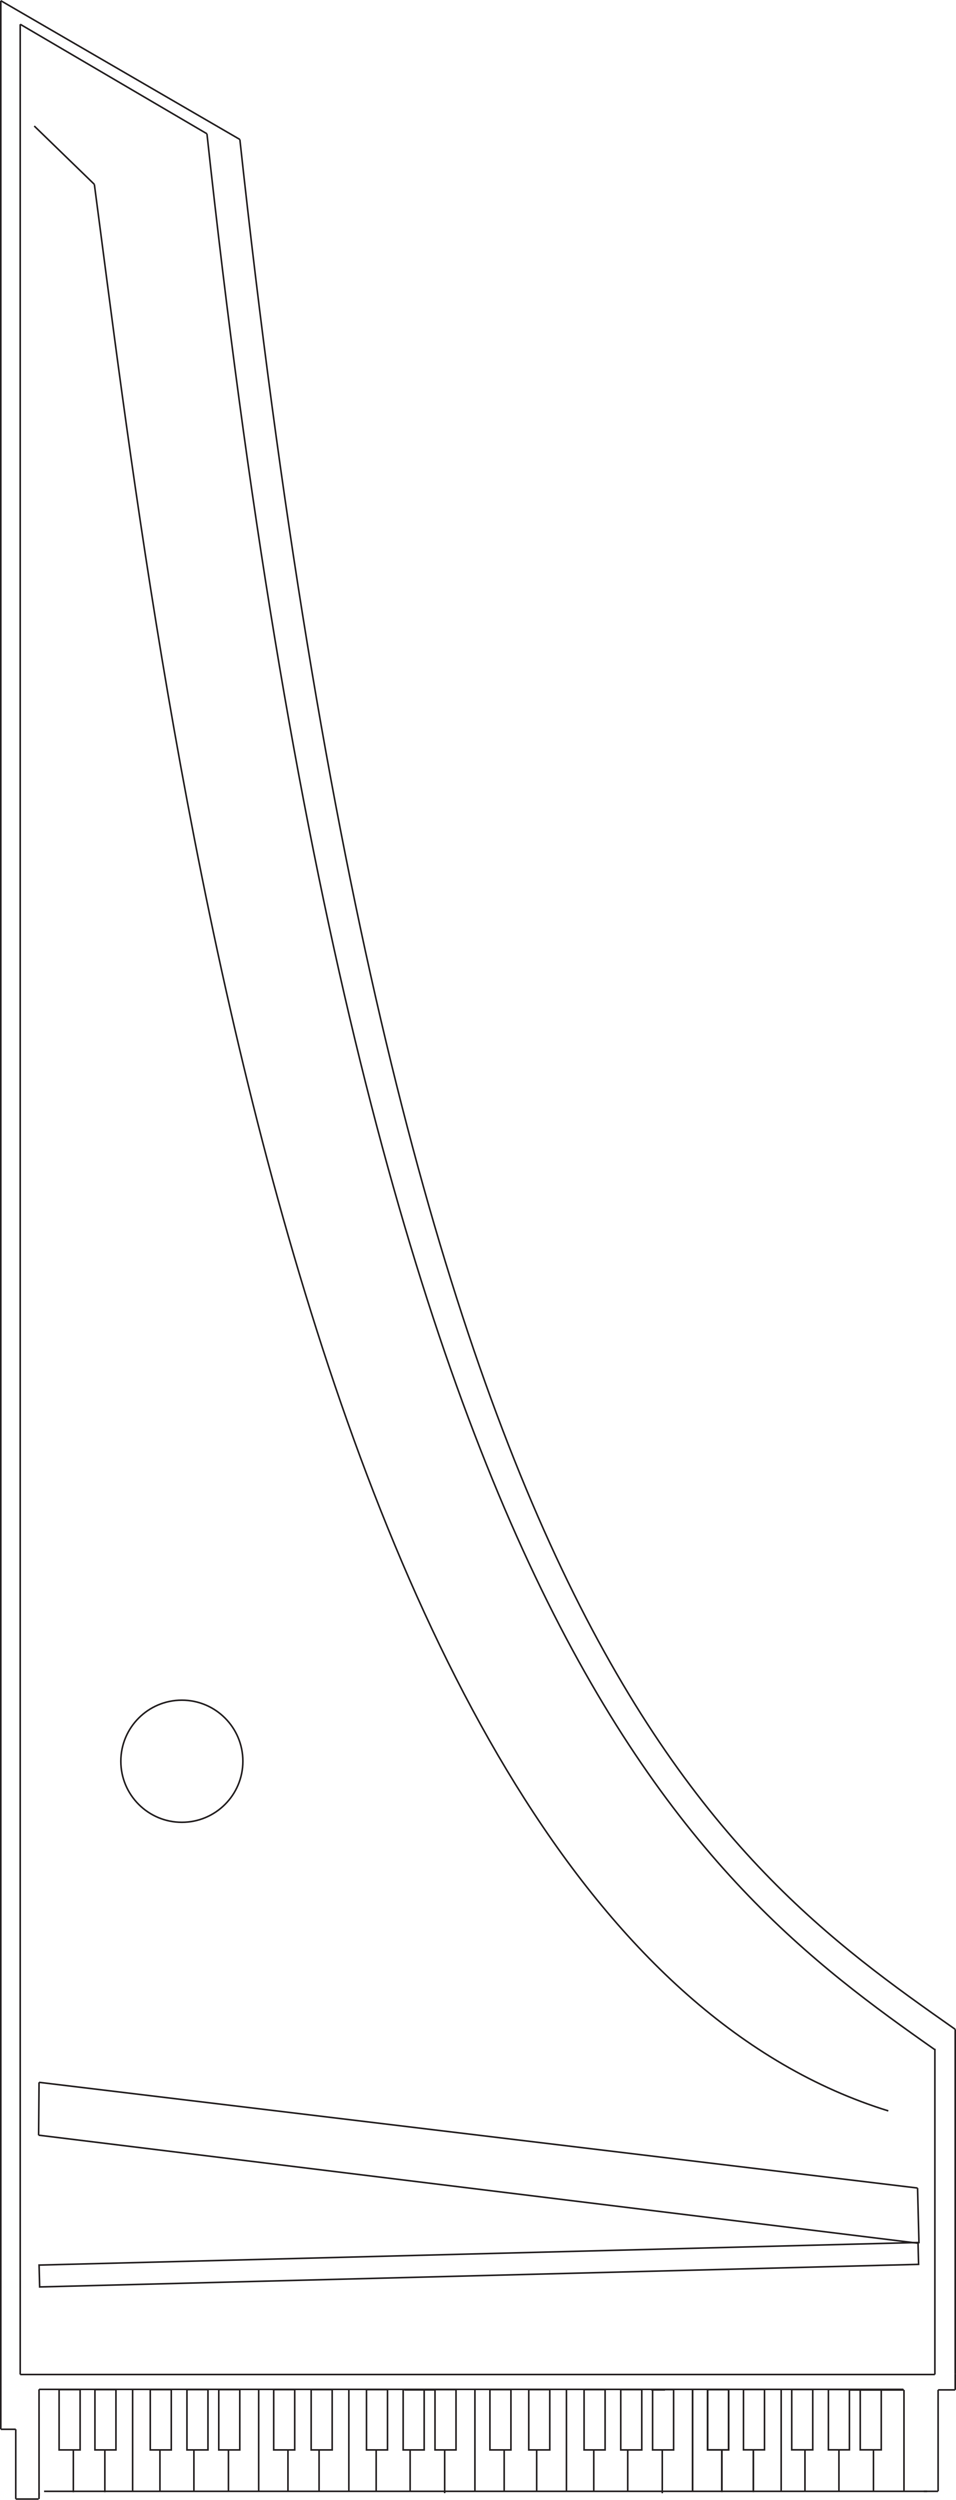 <?xml version="1.0" encoding="UTF-8"?>
<svg id="Layer_2" data-name="Layer 2" xmlns="http://www.w3.org/2000/svg" viewBox="0 0 592.81 1549.02">
  <defs>
    <style>
      .cls-1 {
        fill: none;
        stroke: #231f20;
        stroke-miterlimit: 10;
      }
    </style>
  </defs>
  <g id="Layer_2-2" data-name="Layer 2">
    <line class="cls-1" x1=".5" y1="1505.32" x2=".5" y2=".43"/>
    <line class="cls-1" x1="592.31" y1="1470.92" x2="592.31" y2="1257.47"/>
    <line class="cls-1" x1="24.21" y1="1546.44" x2="24.21" y2="1480.58"/>
    <line class="cls-1" x1="250.82" y1="1480.9" x2="269.97" y2="1480.9"/>
    <line class="cls-1" x1="403.87" y1="1480.9" x2="412.38" y2="1480.9"/>
    <line class="cls-1" x1="526.69" y1="1480.96" x2="535.19" y2="1480.96"/>
    <line class="cls-1" x1="535.19" y1="1480.96" x2="541.12" y2="1480.96"/>
    <line class="cls-1" x1="560.55" y1="1544.05" x2="560.55" y2="1480.96"/>
    <line class="cls-1" x1="541.12" y1="1480.96" x2="560.55" y2="1480.96"/>
    <line class="cls-1" x1="572.83" y1="1543.76" x2="581.72" y2="1543.76"/>
    <line class="cls-1" x1="581.72" y1="1543.7" x2="581.72" y2="1480.9"/>
    <line class="cls-1" x1="592.31" y1="1470.92" x2="592.31" y2="1480.9"/>
    <line class="cls-1" x1="581.72" y1="1480.9" x2="592.31" y2="1480.9"/>
    <line class="cls-1" x1=".5" y1="1505.32" x2="9.77" y2="1505.32"/>
    <line class="cls-1" x1="9.77" y1="1548.52" x2="9.77" y2="1505.32"/>
    <line class="cls-1" x1="23.94" y1="1548.52" x2="9.77" y2="1548.52"/>
    <line class="cls-1" x1="24.21" y1="1544.62" x2="24.21" y2="1548.52"/>
    <line class="cls-1" x1="148.74" y1="86.42" x2=".5" y2=".43"/>
    <path class="cls-1" d="M148.74,86.42c100.34,926.46,294.16,1066.21,443.57,1171.05"/>
    <circle class="cls-1" cx="112.77" cy="1091.35" r="37.84"/>
    <line class="cls-1" x1="21.24" y1="78.09" x2="58.51" y2="114.23"/>
    <path class="cls-1" d="M58.51,114.23c38.52,291.11,127.36,1080.84,492.33,1193.79"/>
    <line class="cls-1" x1="24.21" y1="1290.32" x2="568.97" y2="1355.82"/>
    <line class="cls-1" x1="569.85" y1="1390.08" x2="568.97" y2="1355.82"/>
    <line class="cls-1" x1="24.21" y1="1290.32" x2="23.94" y2="1323.07"/>
    <line class="cls-1" x1="569.85" y1="1390.08" x2="23.94" y2="1323.07"/>
    <line class="cls-1" x1="560.16" y1="1480.58" x2="24.21" y2="1480.58"/>
    <line class="cls-1" x1="12.53" y1="15.03" x2="12.53" y2="1471.37"/>
    <line class="cls-1" x1="12.53" y1="1471.37" x2="579.71" y2="1471.37"/>
    <line class="cls-1" x1="579.71" y1="1471.37" x2="579.71" y2="1269.52"/>
    <path class="cls-1" d="M128.33,82.9c100.34,926.46,301.97,1082.35,451.38,1187.2"/>
    <line class="cls-1" x1="12.53" y1="15.03" x2="128.33" y2="82.9"/>
    <rect class="cls-1" x="24.21" y="1396.59" width="545.2" height="13.55" transform="translate(-35.79 8.05) rotate(-1.47)"/>
    <line class="cls-1" x1="27.33" y1="1543.76" x2="574.87" y2="1543.76"/>
    <rect class="cls-1" x="36.65" y="1480.72" width="13.03" height="37.38"/>
    <line class="cls-1" x1="45.48" y1="1518.55" x2="45.48" y2="1544.32"/>
    <line class="cls-1" x1="65.02" y1="1518.55" x2="65.02" y2="1544.32"/>
    <rect class="cls-1" x="58.87" y="1480.72" width="13.03" height="37.38"/>
    <rect class="cls-1" x="93.18" y="1480.72" width="13.03" height="37.38"/>
    <rect class="cls-1" x="115.92" y="1480.72" width="13.03" height="37.38"/>
    <rect class="cls-1" x="135.66" y="1480.72" width="13.03" height="37.38"/>
    <rect class="cls-1" x="169.72" y="1480.72" width="13.03" height="37.38"/>
    <line class="cls-1" x1="82.24" y1="1543.79" x2="82.24" y2="1480.64"/>
    <line class="cls-1" x1="99.18" y1="1543.76" x2="99.18" y2="1517.99"/>
    <line class="cls-1" x1="160.41" y1="1480.64" x2="160.41" y2="1543.79"/>
    <line class="cls-1" x1="141.66" y1="1543.79" x2="141.66" y2="1517.99"/>
    <line class="cls-1" x1="120.24" y1="1543.76" x2="120.24" y2="1517.99"/>
    <line class="cls-1" x1="178.56" y1="1517.99" x2="178.56" y2="1543.76"/>
    <rect class="cls-1" x="192.95" y="1480.72" width="13.03" height="37.38"/>
    <rect class="cls-1" x="227.26" y="1480.72" width="13.03" height="37.38"/>
    <rect class="cls-1" x="250" y="1480.72" width="13.03" height="37.38"/>
    <rect class="cls-1" x="269.74" y="1480.72" width="13.03" height="37.38"/>
    <rect class="cls-1" x="303.8" y="1480.72" width="13.03" height="37.38"/>
    <line class="cls-1" x1="197.86" y1="1517.99" x2="197.86" y2="1543.76"/>
    <line class="cls-1" x1="216.32" y1="1543.79" x2="216.32" y2="1480.64"/>
    <line class="cls-1" x1="233.26" y1="1543.76" x2="233.26" y2="1517.99"/>
    <line class="cls-1" x1="294.49" y1="1480.64" x2="294.49" y2="1543.79"/>
    <line class="cls-1" x1="275.74" y1="1544.89" x2="275.74" y2="1517.99"/>
    <line class="cls-1" x1="254.32" y1="1543.76" x2="254.32" y2="1517.99"/>
    <line class="cls-1" x1="312.64" y1="1517.99" x2="312.64" y2="1543.76"/>
    <rect class="cls-1" x="327.88" y="1480.72" width="13.03" height="37.38"/>
    <rect class="cls-1" x="362.19" y="1480.72" width="13.03" height="37.38"/>
    <rect class="cls-1" x="384.93" y="1480.72" width="13.03" height="37.38"/>
    <rect class="cls-1" x="404.67" y="1480.72" width="13.03" height="37.38"/>
    <rect class="cls-1" x="438.73" y="1480.72" width="13.03" height="37.38"/>
    <line class="cls-1" x1="332.79" y1="1518.04" x2="332.79" y2="1543.81"/>
    <line class="cls-1" x1="351.25" y1="1543.79" x2="351.25" y2="1480.64"/>
    <line class="cls-1" x1="368.19" y1="1543.81" x2="368.19" y2="1518.04"/>
    <line class="cls-1" x1="429.42" y1="1480.64" x2="429.42" y2="1543.79"/>
    <line class="cls-1" x1="410.67" y1="1544.94" x2="410.67" y2="1518.04"/>
    <line class="cls-1" x1="389.25" y1="1543.81" x2="389.25" y2="1518.04"/>
    <line class="cls-1" x1="447.57" y1="1518.04" x2="447.57" y2="1543.81"/>
    <line class="cls-1" x1="467.11" y1="1518.04" x2="467.11" y2="1543.81"/>
    <rect class="cls-1" x="438.81" y="1480.66" width="13.03" height="37.38"/>
    <line class="cls-1" x1="429.5" y1="1480.58" x2="429.5" y2="1543.73"/>
    <line class="cls-1" x1="447.65" y1="1518.49" x2="447.65" y2="1544.26"/>
    <line class="cls-1" x1="467.19" y1="1518.49" x2="467.19" y2="1544.26"/>
    <rect class="cls-1" x="461.03" y="1480.66" width="13.03" height="37.38"/>
    <rect class="cls-1" x="490.95" y="1480.66" width="13.03" height="37.38"/>
    <rect class="cls-1" x="513.69" y="1480.66" width="13.03" height="37.38"/>
    <rect class="cls-1" x="533.43" y="1480.66" width="13.03" height="37.38"/>
    <line class="cls-1" x1="484.4" y1="1543.73" x2="484.4" y2="1480.58"/>
    <line class="cls-1" x1="499.15" y1="1543.7" x2="499.15" y2="1517.93"/>
    <line class="cls-1" x1="541.63" y1="1543.76" x2="541.63" y2="1517.93"/>
    <line class="cls-1" x1="520.21" y1="1543.7" x2="520.21" y2="1517.93"/>
  </g>
</svg>
